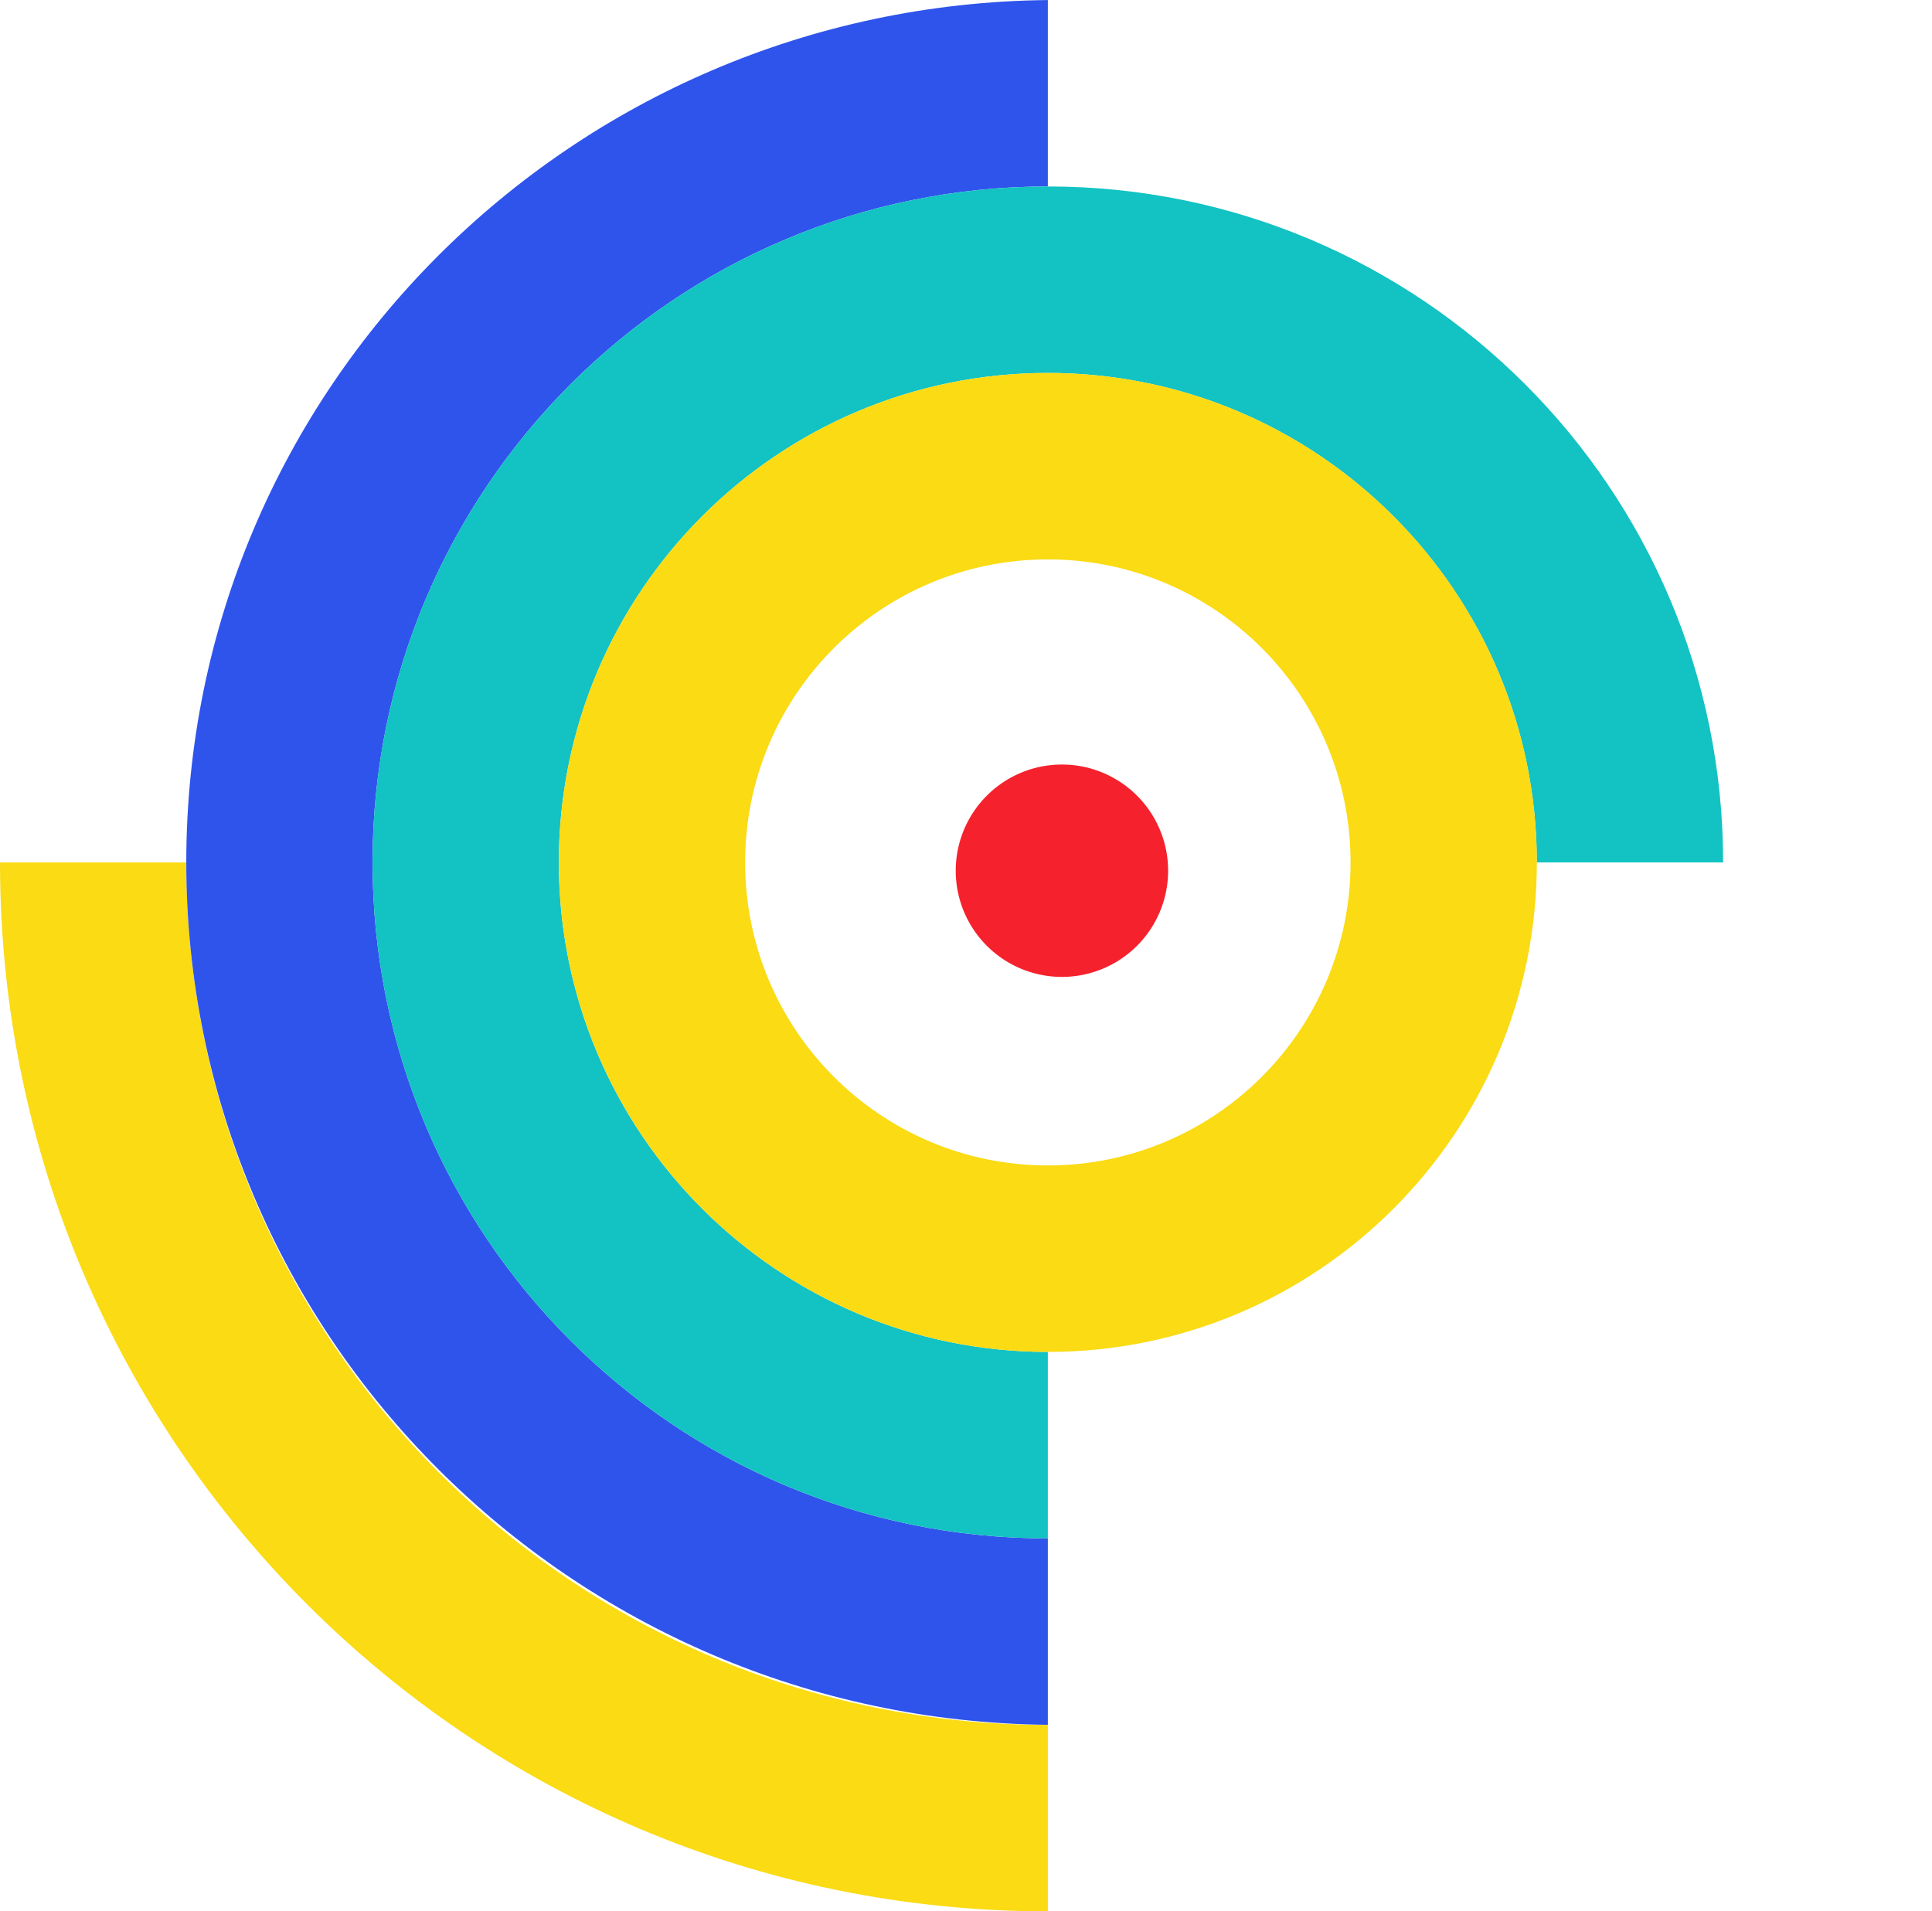 <?xml version="1.0" standalone="no"?><!DOCTYPE svg PUBLIC "-//W3C//DTD SVG 1.1//EN" "http://www.w3.org/Graphics/SVG/1.1/DTD/svg11.dtd"><svg class="icon" width="16px" height="15.83px" viewBox="0 0 1035 1024" version="1.1" xmlns="http://www.w3.org/2000/svg"><path d="M568.889 466.489m-56.889 0a56.889 56.889 0 1 0 113.778 0 56.889 56.889 0 1 0-113.778 0Z" fill="#F5222D" /><path d="M561.345 1024C251.335 1024 0 772.403 0 462.052h99.794c0 255.181 206.643 462.052 461.551 462.052V1024z" fill="#FADB14" /><path d="M561.345 924.069C305.983 921.452 99.794 715.605 99.794 462.052S305.983 2.651 561.345 0.023V99.897c-199.794 0-361.756 162.133-361.756 362.155 0 200.01 161.963 362.143 361.756 362.143v99.874z" fill="#2F54EB" /><path d="M923.113 462.052H823.296c0-144.839-117.282-262.246-261.962-262.246-144.68 0-261.962 117.419-261.962 262.246 0 144.839 117.282 262.246 261.962 262.246v99.897c-199.794 0-361.756-162.133-361.756-362.155 0-199.999 161.963-362.143 361.756-362.143 199.794 0 361.768 162.133 361.768 362.155z" fill="#13C2C2" /><path d="M561.345 724.298c-144.68 0-261.962-117.419-261.962-262.258 0-144.828 117.282-262.235 261.962-262.235 144.68 0 261.962 117.419 261.962 262.246 0 144.839-117.282 262.246-261.962 262.246z m0-99.908c89.566 0 162.167-72.681 162.167-162.338 0-89.657-72.59-162.35-162.167-162.35-89.554 0-162.167 72.693-162.167 162.35s72.613 162.338 162.167 162.338z" fill="#FADB14" /></svg>